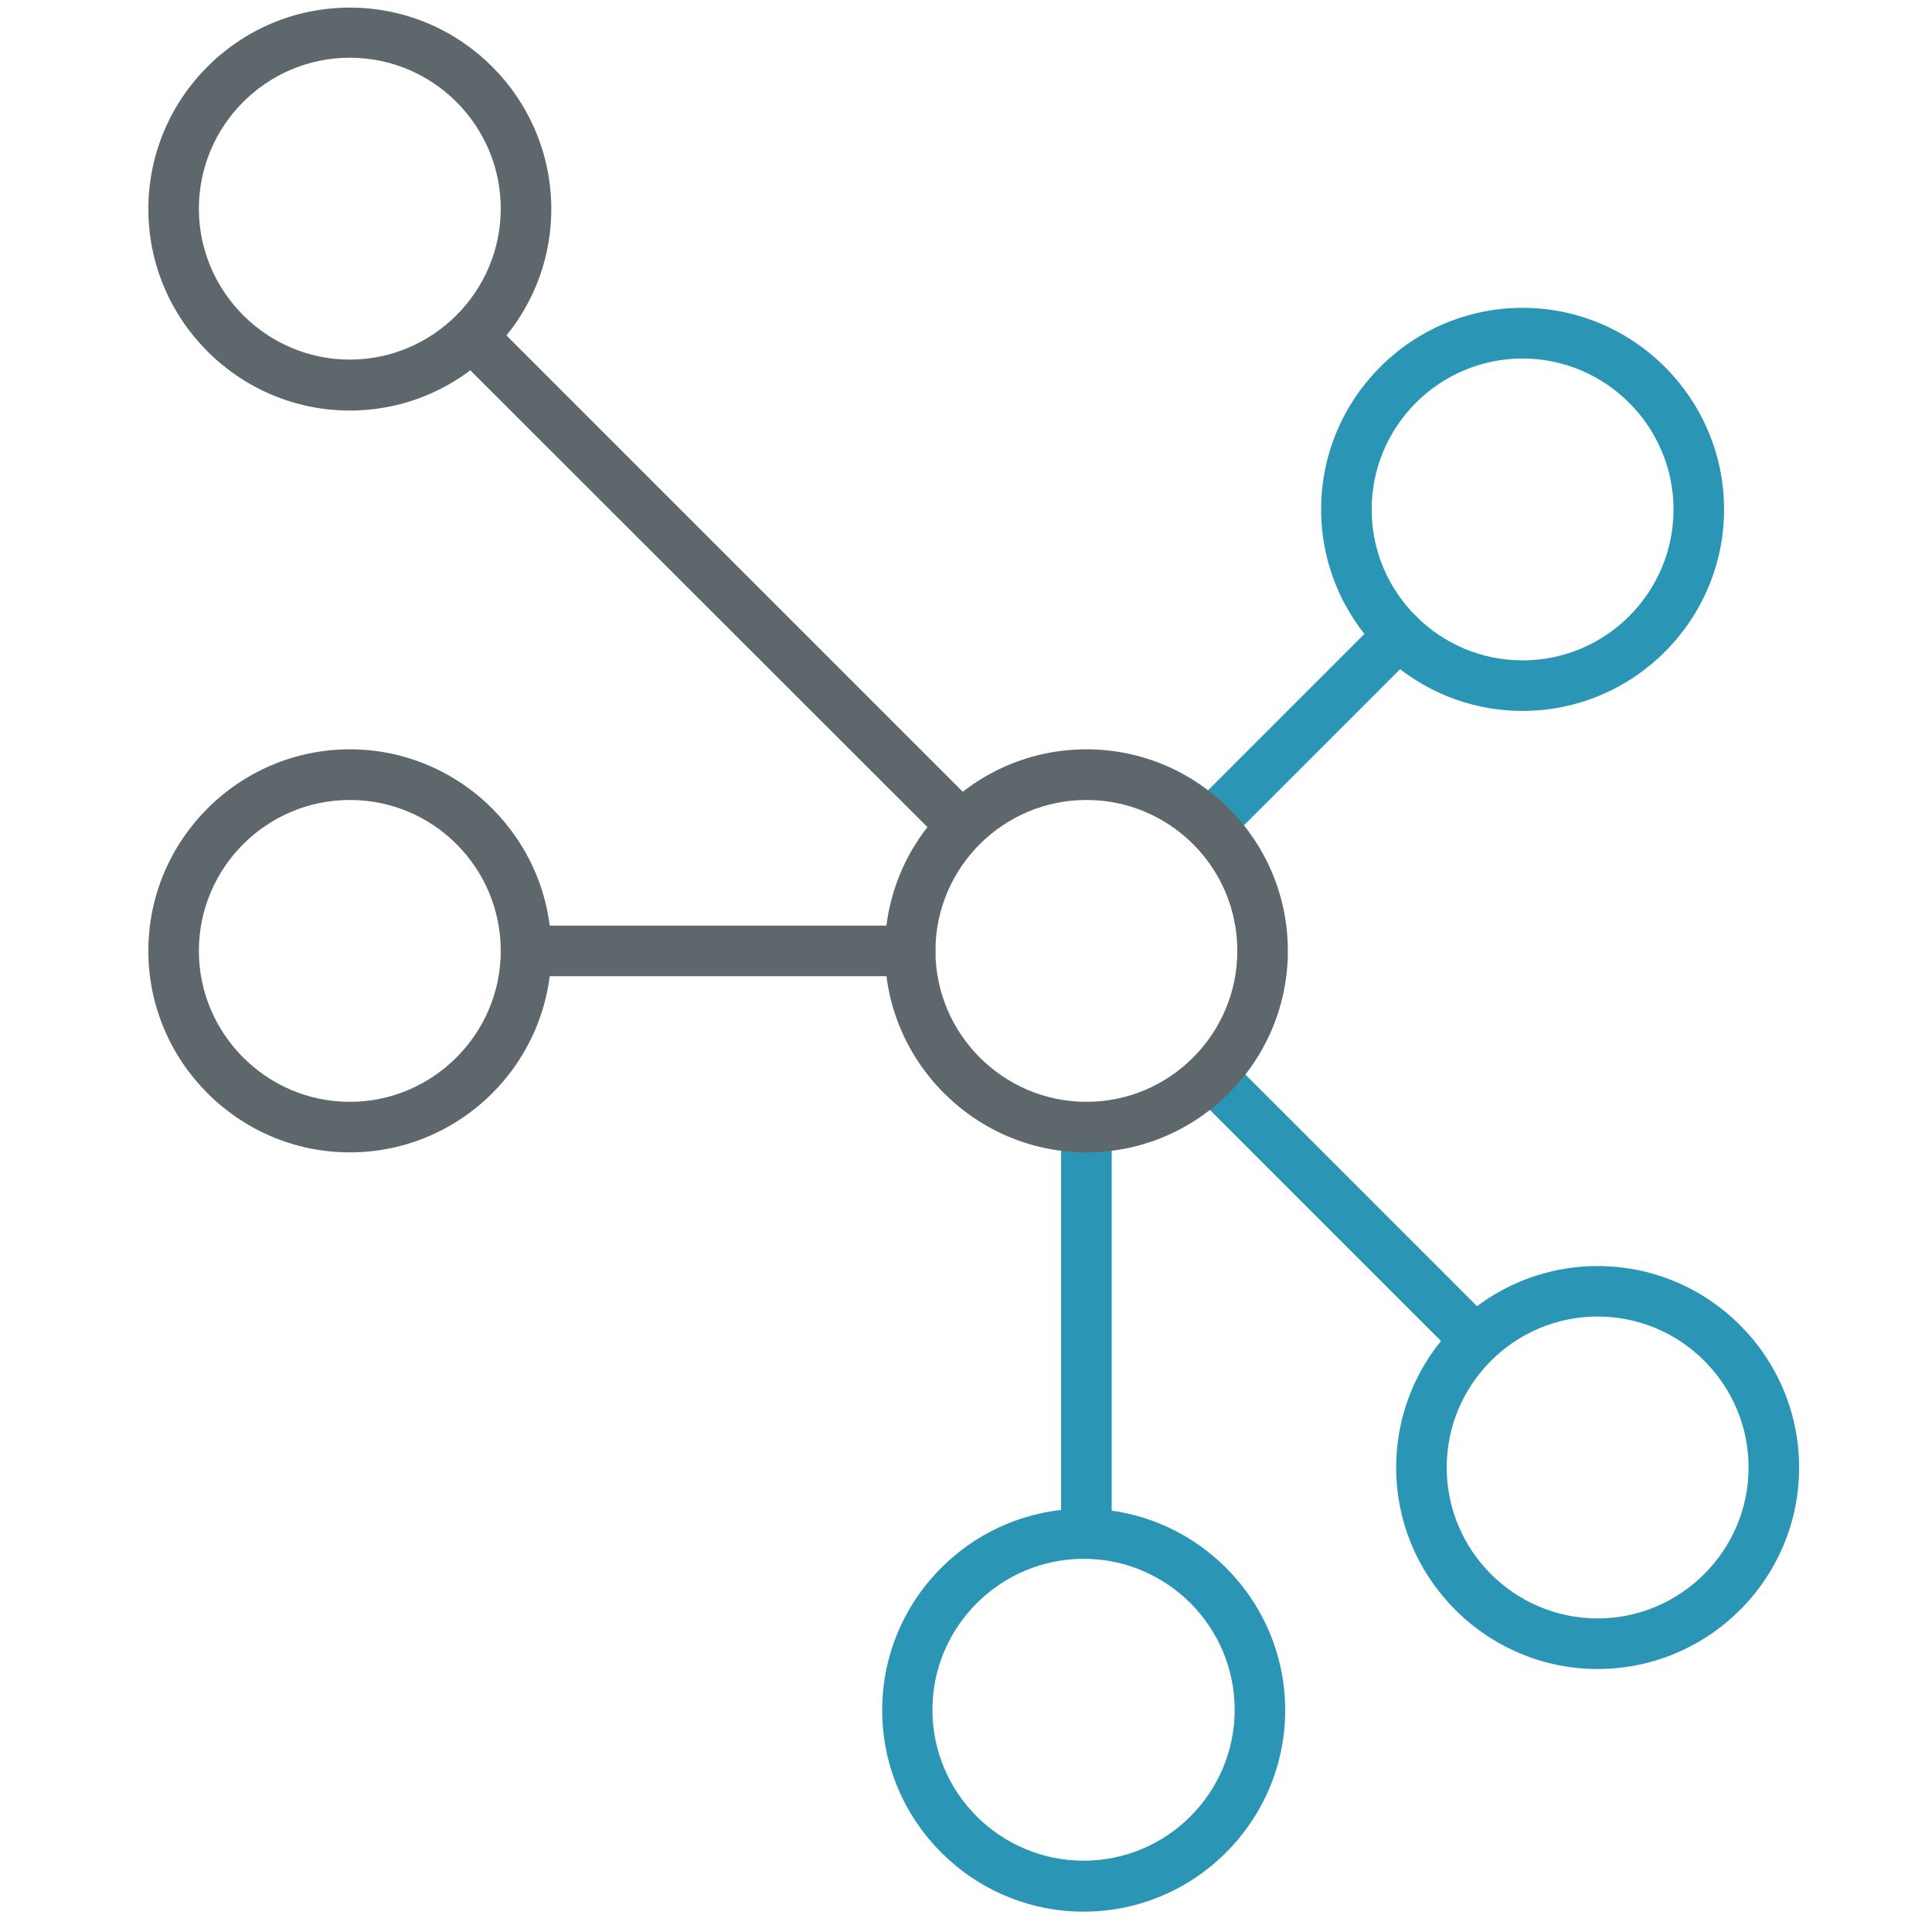<!-- Generated by IcoMoon.io -->
<svg version="1.1" xmlns="http://www.w3.org/2000/svg" width="32" height="32" viewBox="0 0 32 32">
<title>private</title>
<path id="svg-ico" fill="#2b95b6" d="M26.462 27.644c-1.837 0-3.337-1.5-3.337-3.337s1.494-3.337 3.337-3.337 3.337 1.5 3.337 3.337c0 1.844-1.5 3.337-3.337 3.337zM26.462 21.806c-1.381 0-2.5 1.125-2.5 2.5 0 1.381 1.125 2.5 2.5 2.5s2.5-1.125 2.5-2.5c0-1.375-1.119-2.5-2.5-2.5z"></path>
<path id="svg-ico" fill="#2b95b6" d="M17.95 31.663c-1.837 0-3.338-1.494-3.338-3.337s1.5-3.337 3.338-3.337 3.337 1.5 3.337 3.337c0 1.837-1.5 3.337-3.337 3.337zM17.95 25.819c-1.381 0-2.506 1.125-2.506 2.5 0 1.381 1.125 2.5 2.506 2.5s2.5-1.125 2.5-2.5c0-1.375-1.119-2.5-2.5-2.5z"></path>
<path id="svg-ico" fill="#2b95b6" d="M25.219 11.775c-1.837 0-3.337-1.5-3.337-3.338s1.494-3.338 3.337-3.338c1.837 0 3.337 1.5 3.337 3.338s-1.5 3.338-3.337 3.338zM25.219 5.938c-1.381 0-2.5 1.125-2.5 2.5 0 1.381 1.125 2.5 2.5 2.5 1.381 0 2.5-1.125 2.5-2.5s-1.125-2.5-2.5-2.5z"></path>
<path id="svg-ico" fill="#2b95b6" d="M20.031 14.075c-0.106 0-0.212-0.044-0.294-0.125-0.163-0.162-0.163-0.425 0-0.588l3.144-3.144c0.163-0.162 0.425-0.162 0.587 0s0.163 0.425 0 0.588l-3.144 3.144c-0.081 0.088-0.188 0.125-0.294 0.125z"></path>
<path id="svg-ico" fill="#2b95b6" d="M24.444 22.619c-0.106 0-0.212-0.038-0.294-0.125l-4.375-4.375c-0.163-0.163-0.163-0.425 0-0.587s0.425-0.163 0.587 0l4.375 4.375c0.163 0.163 0.163 0.425 0 0.587-0.081 0.081-0.188 0.125-0.294 0.125z"></path>
<path id="svg-ico" fill="#2b95b6" d="M17.994 25.819c-0.231 0-0.419-0.188-0.419-0.419v-6.731c0-0.231 0.188-0.419 0.419-0.419s0.419 0.188 0.419 0.419v6.731c0 0.238-0.188 0.419-0.419 0.419z"></path>
<path fill="#5e686c" d="M5.794 19.087c-1.837 0-3.337-1.5-3.337-3.338s1.5-3.338 3.337-3.338 3.337 1.5 3.337 3.338c0 1.844-1.5 3.338-3.338 3.338zM5.794 13.25c-1.381 0-2.5 1.125-2.5 2.5s1.125 2.5 2.5 2.5 2.5-1.125 2.5-2.5c0-1.381-1.119-2.5-2.5-2.5z"></path>
<path fill="#5e686c" d="M5.794 6.8c-1.837 0-3.337-1.5-3.337-3.337s1.494-3.337 3.337-3.337 3.337 1.5 3.337 3.337c0 1.837-1.5 3.337-3.338 3.337zM5.794 0.956c-1.381 0-2.5 1.125-2.5 2.5s1.125 2.5 2.5 2.5 2.5-1.125 2.5-2.5-1.119-2.5-2.5-2.5z"></path>
<path fill="#5e686c" d="M17.994 19.087c-1.837 0-3.338-1.5-3.338-3.338s1.494-3.338 3.338-3.338 3.337 1.5 3.337 3.338c0 1.844-1.5 3.338-3.337 3.338zM17.994 13.25c-1.381 0-2.5 1.125-2.5 2.5s1.125 2.5 2.5 2.5c1.381 0 2.5-1.125 2.5-2.5 0-1.381-1.119-2.5-2.5-2.5z"></path>
<path fill="#5e686c" d="M15.906 14.075c-0.106 0-0.213-0.044-0.294-0.125l-8.094-8.088c-0.162-0.162-0.162-0.425 0-0.588s0.425-0.162 0.588 0l8.094 8.094c0.163 0.162 0.163 0.425 0 0.588-0.081 0.081-0.188 0.119-0.294 0.119z"></path>
<path fill="#5e686c" d="M15.075 16.169h-6.363c-0.231 0-0.419-0.188-0.419-0.419s0.188-0.419 0.419-0.419h6.363c0.231 0 0.419 0.188 0.419 0.419-0.006 0.231-0.188 0.419-0.419 0.419z"></path>
</svg>
